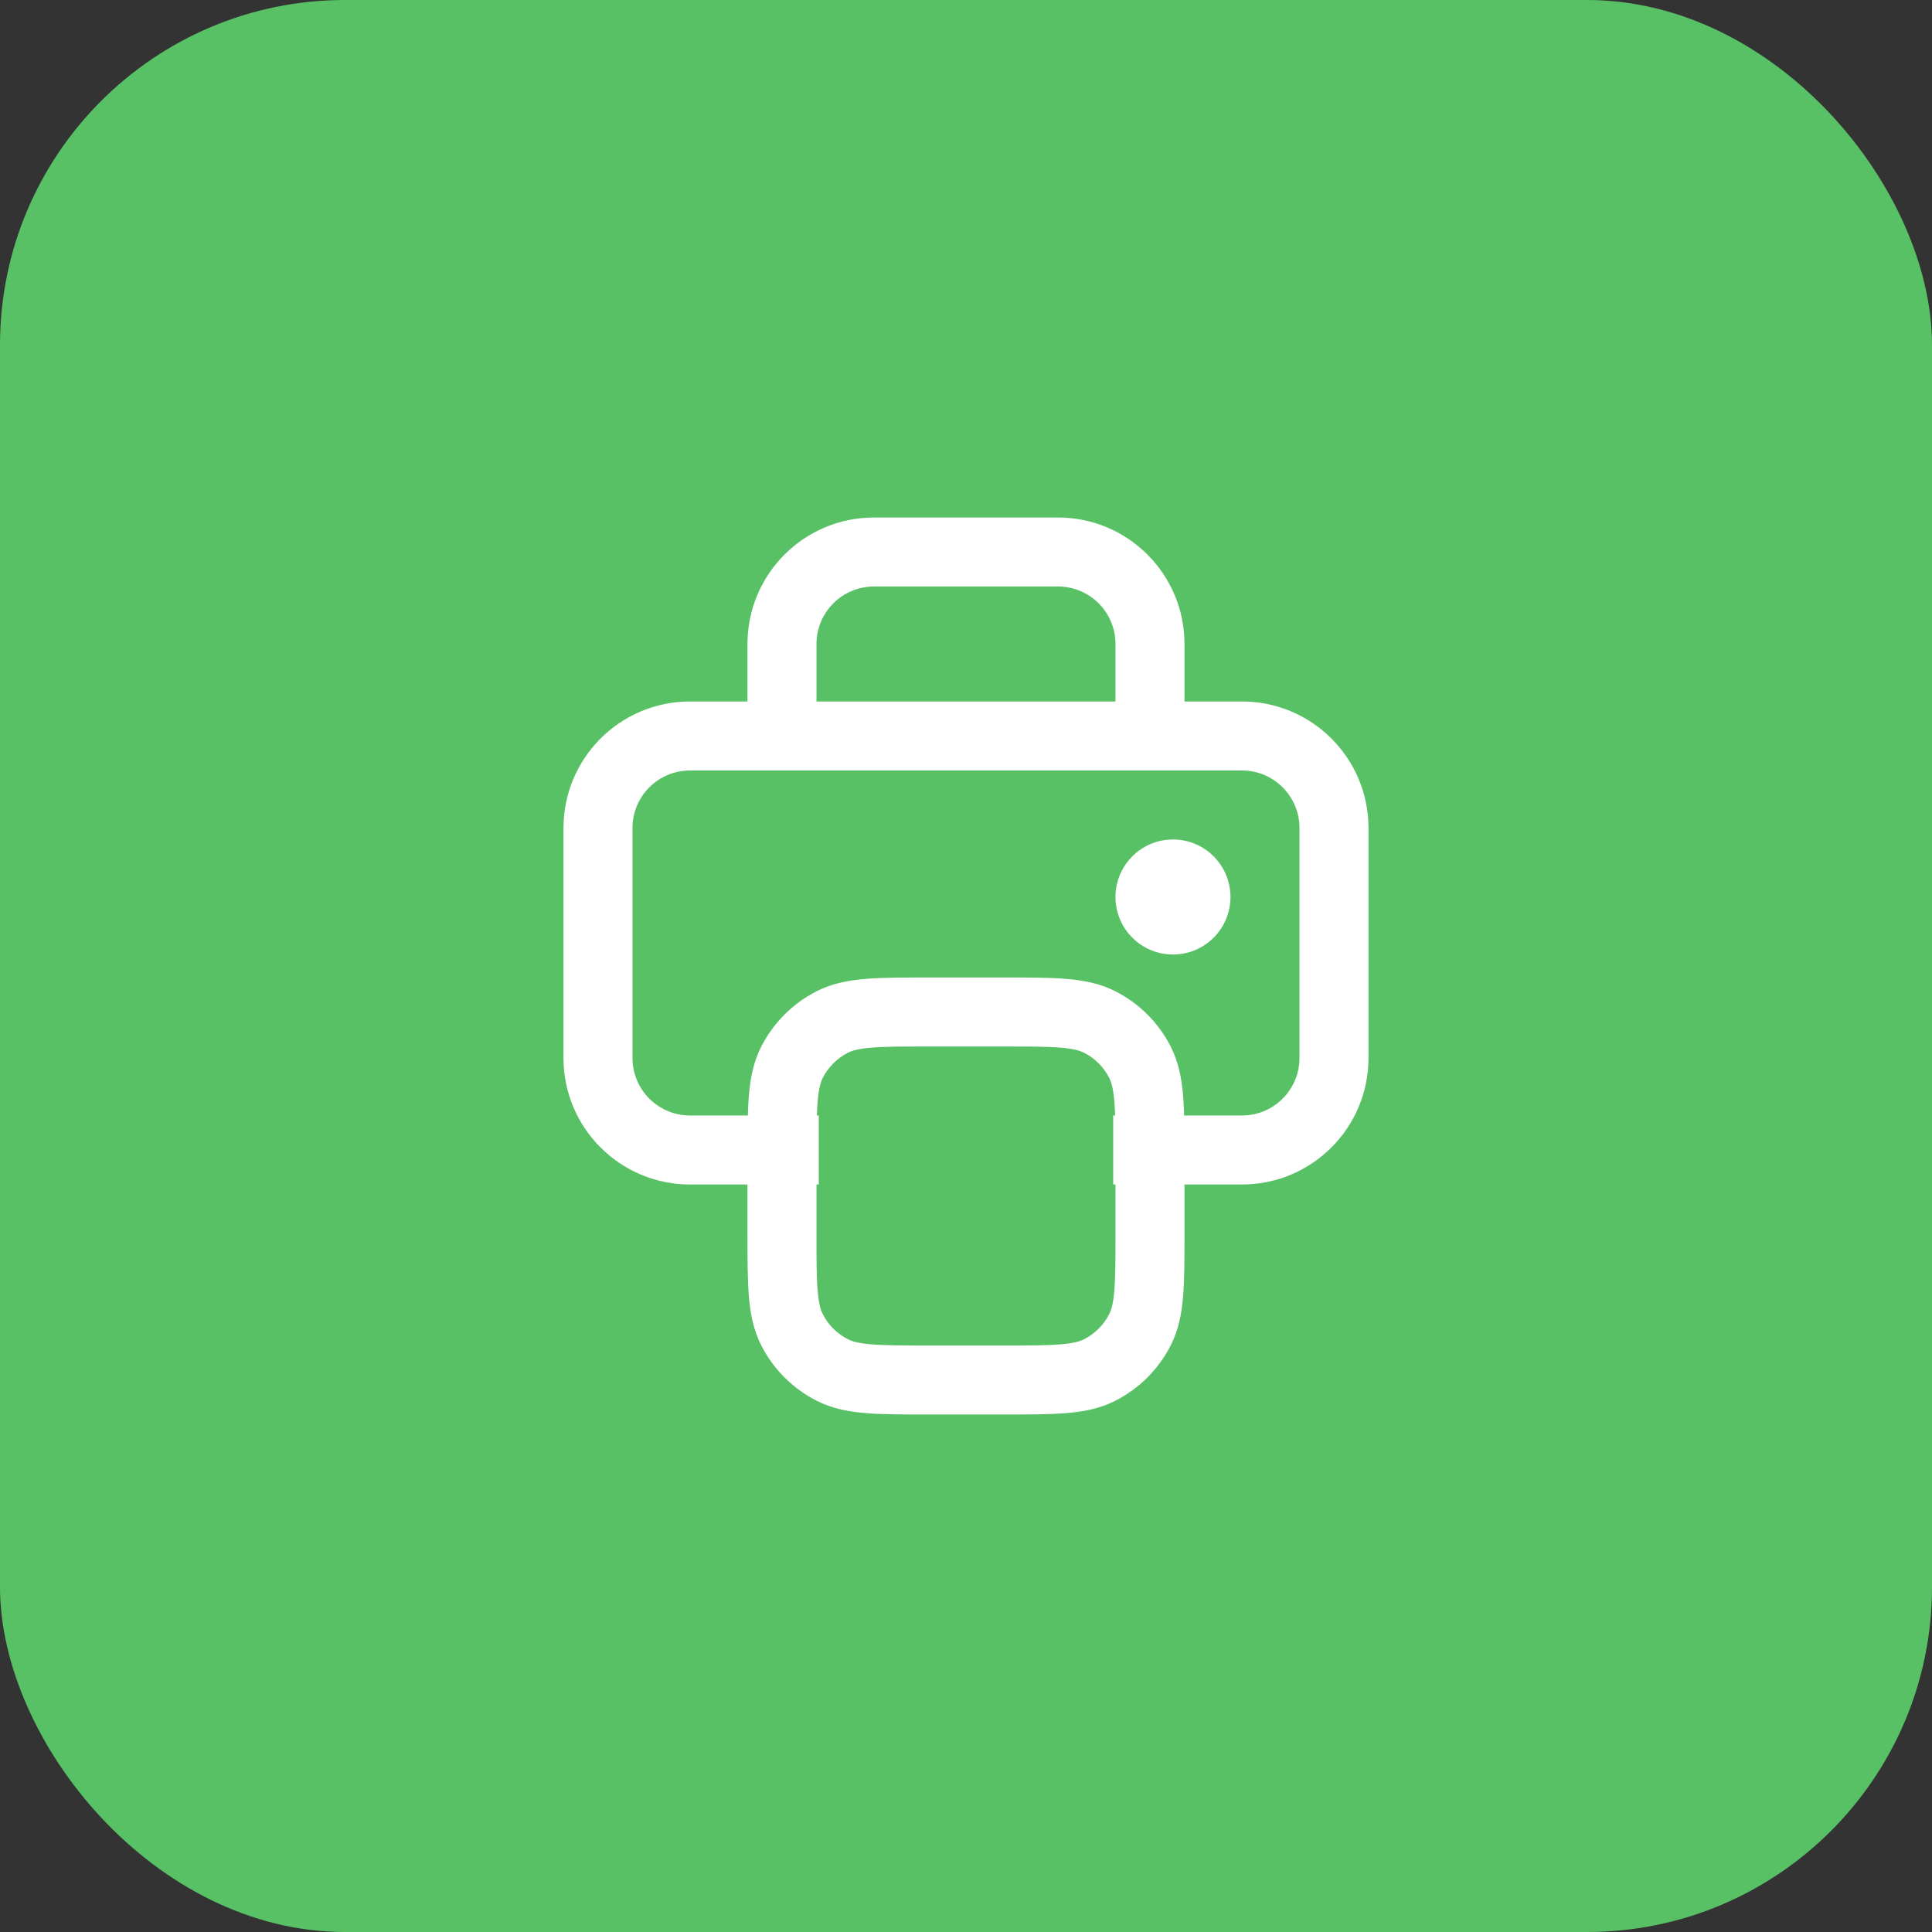 <svg width="56" height="56" viewBox="0 0 56 56" fill="none" xmlns="http://www.w3.org/2000/svg">
<rect x="0" y="0" width="56" height="56" fill="#333333" stroke="none"/>
<rect width="56" height="56" rx="10" fill="#58C166"/>
<path d="M21.666 21.333C21.666 21.886 22.114 22.333 22.666 22.333C23.219 22.333 23.666 21.886 23.666 21.333H21.666ZM32.333 21.333C32.333 21.886 32.781 22.333 33.333 22.333C33.885 22.333 34.333 21.886 34.333 21.333H32.333ZM24.122 39.709L24.576 38.818L24.122 39.709ZM22.957 38.544L23.848 38.09L22.957 38.544ZM33.042 38.544L32.151 38.09L33.042 38.544ZM31.877 39.709L31.423 38.818L31.877 39.709ZM31.877 29.624L31.423 30.515L31.877 29.624ZM33.042 30.789L32.151 31.243L33.042 30.789ZM24.122 29.624L24.576 30.515L24.122 29.624ZM22.957 30.789L23.848 31.243L22.957 30.789ZM33.749 24.75C33.197 24.75 32.749 25.198 32.749 25.75C32.749 26.302 33.197 26.75 33.749 26.75V24.75ZM34.249 26.75C34.802 26.75 35.249 26.302 35.249 25.75C35.249 25.198 34.802 24.75 34.249 24.75V26.75ZM33.749 25.25C33.197 25.25 32.749 25.698 32.749 26.25C32.749 26.802 33.197 27.25 33.749 27.25V25.25ZM34.249 27.25C34.802 27.25 35.249 26.802 35.249 26.25C35.249 25.698 34.802 25.25 34.249 25.25V27.25ZM20 22.333H36V20.333H20V22.333ZM37.666 24V30.667H39.666V24H37.666ZM18.333 30.667V24H16.333V30.667H18.333ZM36 32.333H32.266V34.333H36V32.333ZM23.733 32.333H20V34.333H23.733V32.333ZM16.333 30.667C16.333 32.692 17.975 34.333 20 34.333V32.333C19.079 32.333 18.333 31.587 18.333 30.667H16.333ZM37.666 30.667C37.666 31.587 36.92 32.333 36 32.333V34.333C38.025 34.333 39.666 32.692 39.666 30.667H37.666ZM36 22.333C36.92 22.333 37.666 23.079 37.666 24H39.666C39.666 21.975 38.025 20.333 36 20.333V22.333ZM20 20.333C17.975 20.333 16.333 21.975 16.333 24H18.333C18.333 23.079 19.079 22.333 20 22.333V20.333ZM23.666 21.333V18.667H21.666V21.333H23.666ZM25.333 17H30.666V15H25.333V17ZM32.333 18.667V21.333H34.333V18.667H32.333ZM30.666 17C31.587 17 32.333 17.746 32.333 18.667H34.333C34.333 16.642 32.691 15 30.666 15V17ZM23.666 18.667C23.666 17.746 24.413 17 25.333 17V15C23.308 15 21.666 16.642 21.666 18.667H23.666ZM26.933 30.333H29.066V28.333H26.933V30.333ZM32.333 33.6V35.733H34.333V33.6H32.333ZM29.066 39H26.933V41H29.066V39ZM23.666 35.733V33.6H21.666V35.733H23.666ZM26.933 39C26.17 39 25.657 38.999 25.263 38.967C24.88 38.936 24.697 38.88 24.576 38.818L23.668 40.6C24.118 40.83 24.594 40.919 25.1 40.96C25.595 41.001 26.203 41 26.933 41V39ZM21.666 35.733C21.666 36.464 21.666 37.071 21.706 37.566C21.747 38.073 21.837 38.548 22.066 38.998L23.848 38.09C23.787 37.969 23.731 37.786 23.699 37.403C23.667 37.009 23.666 36.497 23.666 35.733H21.666ZM24.576 38.818C24.263 38.659 24.008 38.404 23.848 38.09L22.066 38.998C22.418 39.688 22.978 40.249 23.668 40.6L24.576 38.818ZM32.333 35.733C32.333 36.497 32.332 37.009 32.3 37.403C32.269 37.786 32.213 37.969 32.151 38.09L33.933 38.998C34.163 38.548 34.252 38.073 34.293 37.566C34.334 37.071 34.333 36.464 34.333 35.733H32.333ZM29.066 41C29.797 41 30.404 41.001 30.899 40.96C31.406 40.919 31.881 40.83 32.331 40.6L31.423 38.818C31.302 38.88 31.119 38.936 30.736 38.967C30.342 38.999 29.83 39 29.066 39V41ZM32.151 38.09C31.992 38.404 31.737 38.659 31.423 38.818L32.331 40.6C33.021 40.249 33.582 39.688 33.933 38.998L32.151 38.09ZM29.066 30.333C29.83 30.333 30.342 30.334 30.736 30.366C31.119 30.398 31.302 30.453 31.423 30.515L32.331 28.733C31.881 28.504 31.406 28.414 30.899 28.373C30.404 28.333 29.797 28.333 29.066 28.333V30.333ZM34.333 33.6C34.333 32.87 34.334 32.262 34.293 31.767C34.252 31.261 34.163 30.785 33.933 30.335L32.151 31.243C32.213 31.364 32.269 31.547 32.3 31.93C32.332 32.325 32.333 32.837 32.333 33.6H34.333ZM31.423 30.515C31.737 30.675 31.992 30.93 32.151 31.243L33.933 30.335C33.582 29.645 33.021 29.084 32.331 28.733L31.423 30.515ZM26.933 28.333C26.203 28.333 25.595 28.333 25.1 28.373C24.594 28.414 24.118 28.504 23.668 28.733L24.576 30.515C24.697 30.453 24.88 30.398 25.263 30.366C25.657 30.334 26.17 30.333 26.933 30.333V28.333ZM23.666 33.6C23.666 32.837 23.667 32.325 23.699 31.93C23.731 31.547 23.787 31.364 23.848 31.243L22.066 30.335C21.837 30.785 21.747 31.261 21.706 31.767C21.666 32.262 21.666 32.87 21.666 33.6H23.666ZM23.668 28.733C22.978 29.084 22.418 29.645 22.066 30.335L23.848 31.243C24.008 30.93 24.263 30.675 24.576 30.515L23.668 28.733ZM33.666 26C33.666 25.816 33.816 25.667 34 25.667V27.667C34.92 27.667 35.666 26.921 35.666 26H33.666ZM34 25.667C34.184 25.667 34.333 25.816 34.333 26H32.333C32.333 26.921 33.079 27.667 34 27.667V25.667ZM34.333 26C34.333 26.184 34.184 26.333 34 26.333V24.333C33.079 24.333 32.333 25.079 32.333 26H34.333ZM34 26.333C33.816 26.333 33.666 26.184 33.666 26H35.666C35.666 25.079 34.92 24.333 34 24.333V26.333ZM33.749 26.75H34.249V24.75H33.749V26.75ZM33.749 27.25H34.249V25.25H33.749V27.25Z" fill="white"/>
</svg>
